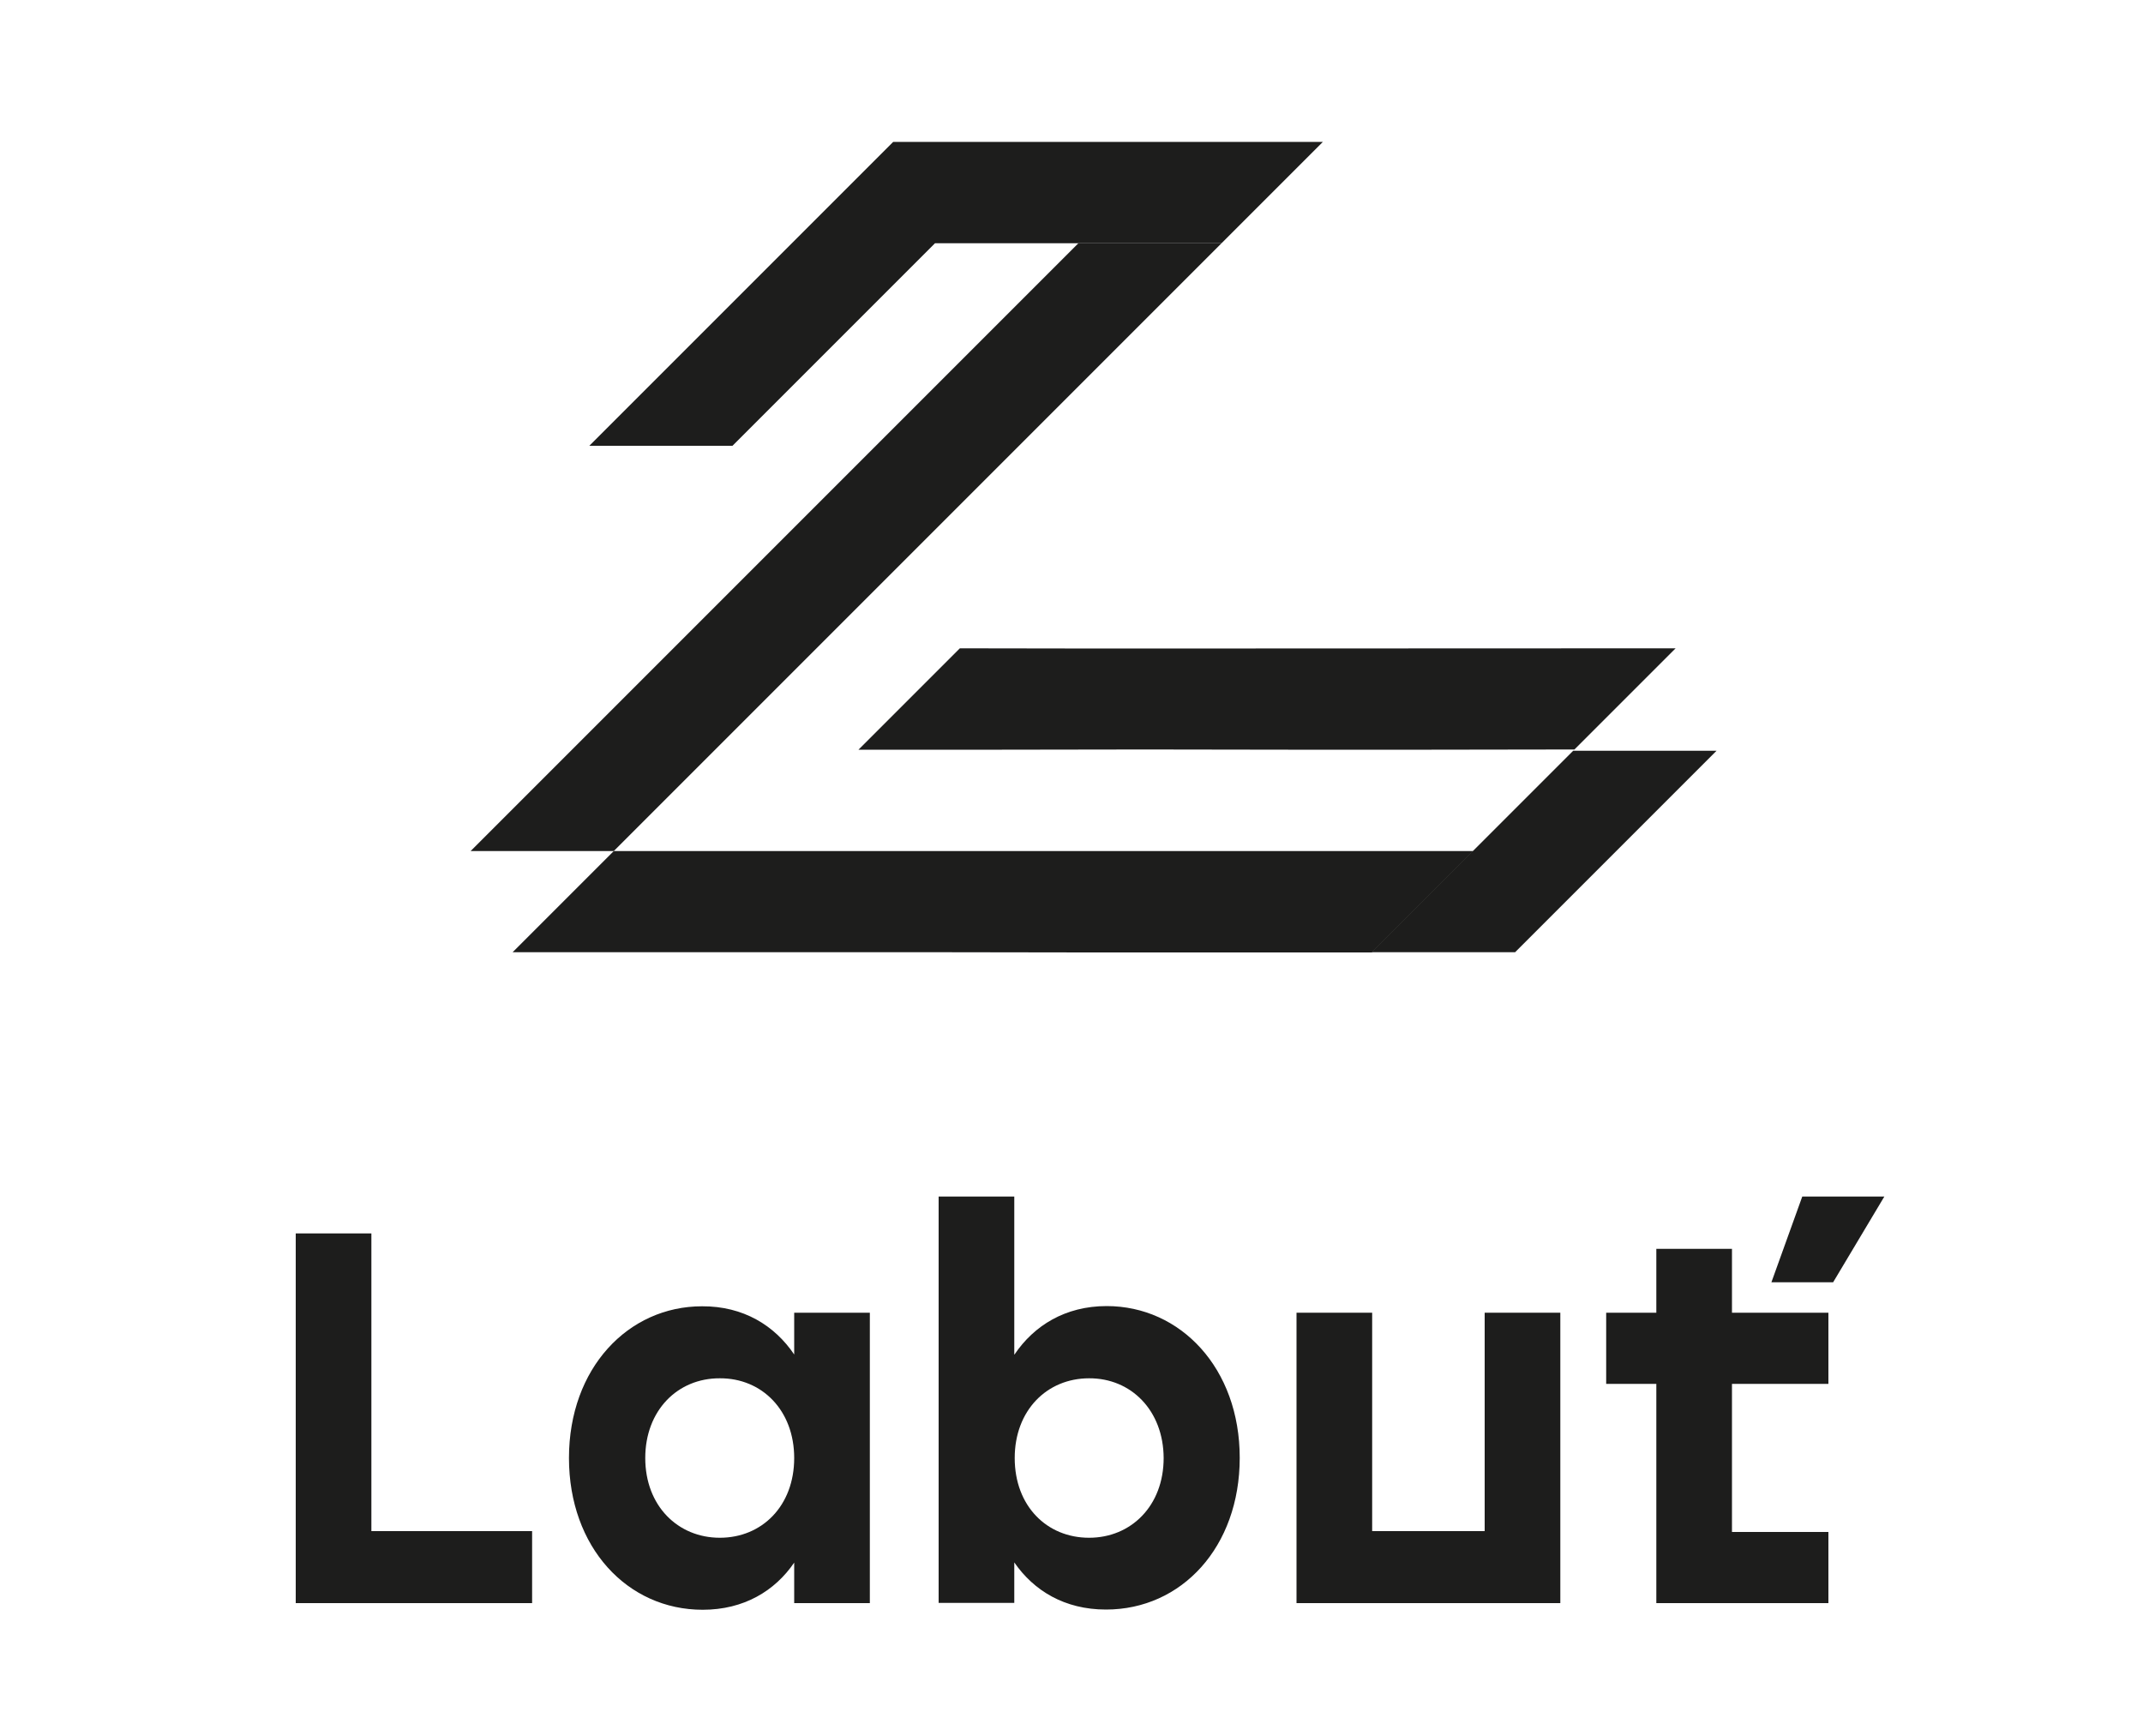 <?xml version="1.0" encoding="UTF-8" standalone="no"?>
<!DOCTYPE svg PUBLIC "-//W3C//DTD SVG 1.1//EN" "http://www.w3.org/Graphics/SVG/1.1/DTD/svg11.dtd">
<svg width="100%" height="100%" viewBox="0 0 100 81" version="1.1" xmlns="http://www.w3.org/2000/svg" xmlns:xlink="http://www.w3.org/1999/xlink" xml:space="preserve" xmlns:serif="http://www.serif.com/" style="fill-rule:evenodd;clip-rule:evenodd;stroke-linejoin:round;stroke-miterlimit:2;">
    <g transform="matrix(1,0,0,1,-20,-30)">
        <g>
            <path d="M48.64,69.71L43.92,74.43L63.98,74.43L70.66,74.44L84.02,74.44L88.75,69.71L48.64,69.71Z" style="fill:rgb(29,29,28);fill-rule:nonzero;"/>
            <path d="M64.79,60.25L60.06,64.98L66.75,64.98L73.43,64.97L80.11,64.98L86.8,64.98L93.47,64.97L98.19,60.25L71.47,60.26L64.79,60.25Z" style="fill:rgb(29,29,28);fill-rule:nonzero;"/>
            <path d="M70.32,41.35L41.96,69.71L48.64,69.71L77,41.35L70.32,41.35Z" style="fill:rgb(29,29,28);fill-rule:nonzero;"/>
            <path d="M61.68,36.62L47.5,50.8L54.18,50.8L63.63,41.35L77,41.35L81.73,36.62L61.68,36.62Z" style="fill:rgb(29,29,28);fill-rule:nonzero;"/>
            <path d="M93.41,65.03L84.01,74.43L90.7,74.43L100.1,65.03L93.41,65.03Z" style="fill:rgb(29,29,28);fill-rule:nonzero;"/>
        </g>
        <g>
            <g>
                <path d="M44.83,101.44L44.83,104.8L33.8,104.8L33.8,87.55L37.33,87.55L37.33,101.44L44.83,101.44Z" style="fill:rgb(29,29,28);fill-rule:nonzero;"/>
                <path d="M57.06,93.2L57.06,91.25L60.59,91.25L60.59,104.8L57.06,104.8L57.06,102.91C56.16,104.23 54.71,105.11 52.79,105.11C49.27,105.11 46.55,102.19 46.55,98.03C46.55,93.84 49.31,90.95 52.76,90.95C54.69,90.94 56.15,91.85 57.06,93.2ZM50.11,98.03C50.11,100.26 51.63,101.75 53.59,101.75C55.56,101.75 57.06,100.26 57.06,98.03C57.06,95.81 55.56,94.3 53.59,94.31C51.62,94.3 50.11,95.81 50.11,98.03Z" style="fill:rgb(29,29,28);fill-rule:nonzero;"/>
                <path d="M67.34,93.2C68.25,91.85 69.71,90.94 71.64,90.94C75.09,90.94 77.85,93.84 77.85,98.02C77.85,102.18 75.14,105.1 71.61,105.1C69.68,105.1 68.24,104.22 67.33,102.9L67.33,104.79L63.8,104.79L63.8,85.83L67.33,85.83L67.33,93.2L67.34,93.2ZM70.82,94.31C68.85,94.31 67.35,95.81 67.35,98.03C67.35,100.27 68.85,101.75 70.82,101.75C72.78,101.75 74.3,100.26 74.3,98.03C74.29,95.81 72.78,94.3 70.82,94.31Z" style="fill:rgb(29,29,28);fill-rule:nonzero;"/>
                <path d="M80.5,104.8L80.5,91.25L84.03,91.25L84.03,101.44L89.28,101.44L89.28,91.25L92.81,91.25L92.81,104.8L80.5,104.8Z" style="fill:rgb(29,29,28);fill-rule:nonzero;"/>
                <path d="M105.32,91.25L105.32,94.57L100.82,94.57L100.82,101.48L105.32,101.48L105.32,104.8L97.29,104.8L97.29,94.57L94.95,94.57L94.95,91.25L97.29,91.25L97.29,88.27L100.82,88.27L100.82,91.25L105.32,91.25ZM102.66,89.83L104.1,85.83L107.93,85.83L105.54,89.83L102.66,89.83Z" style="fill:rgb(29,29,28);fill-rule:nonzero;"/>
            </g>
        </g>
    </g>
</svg>
